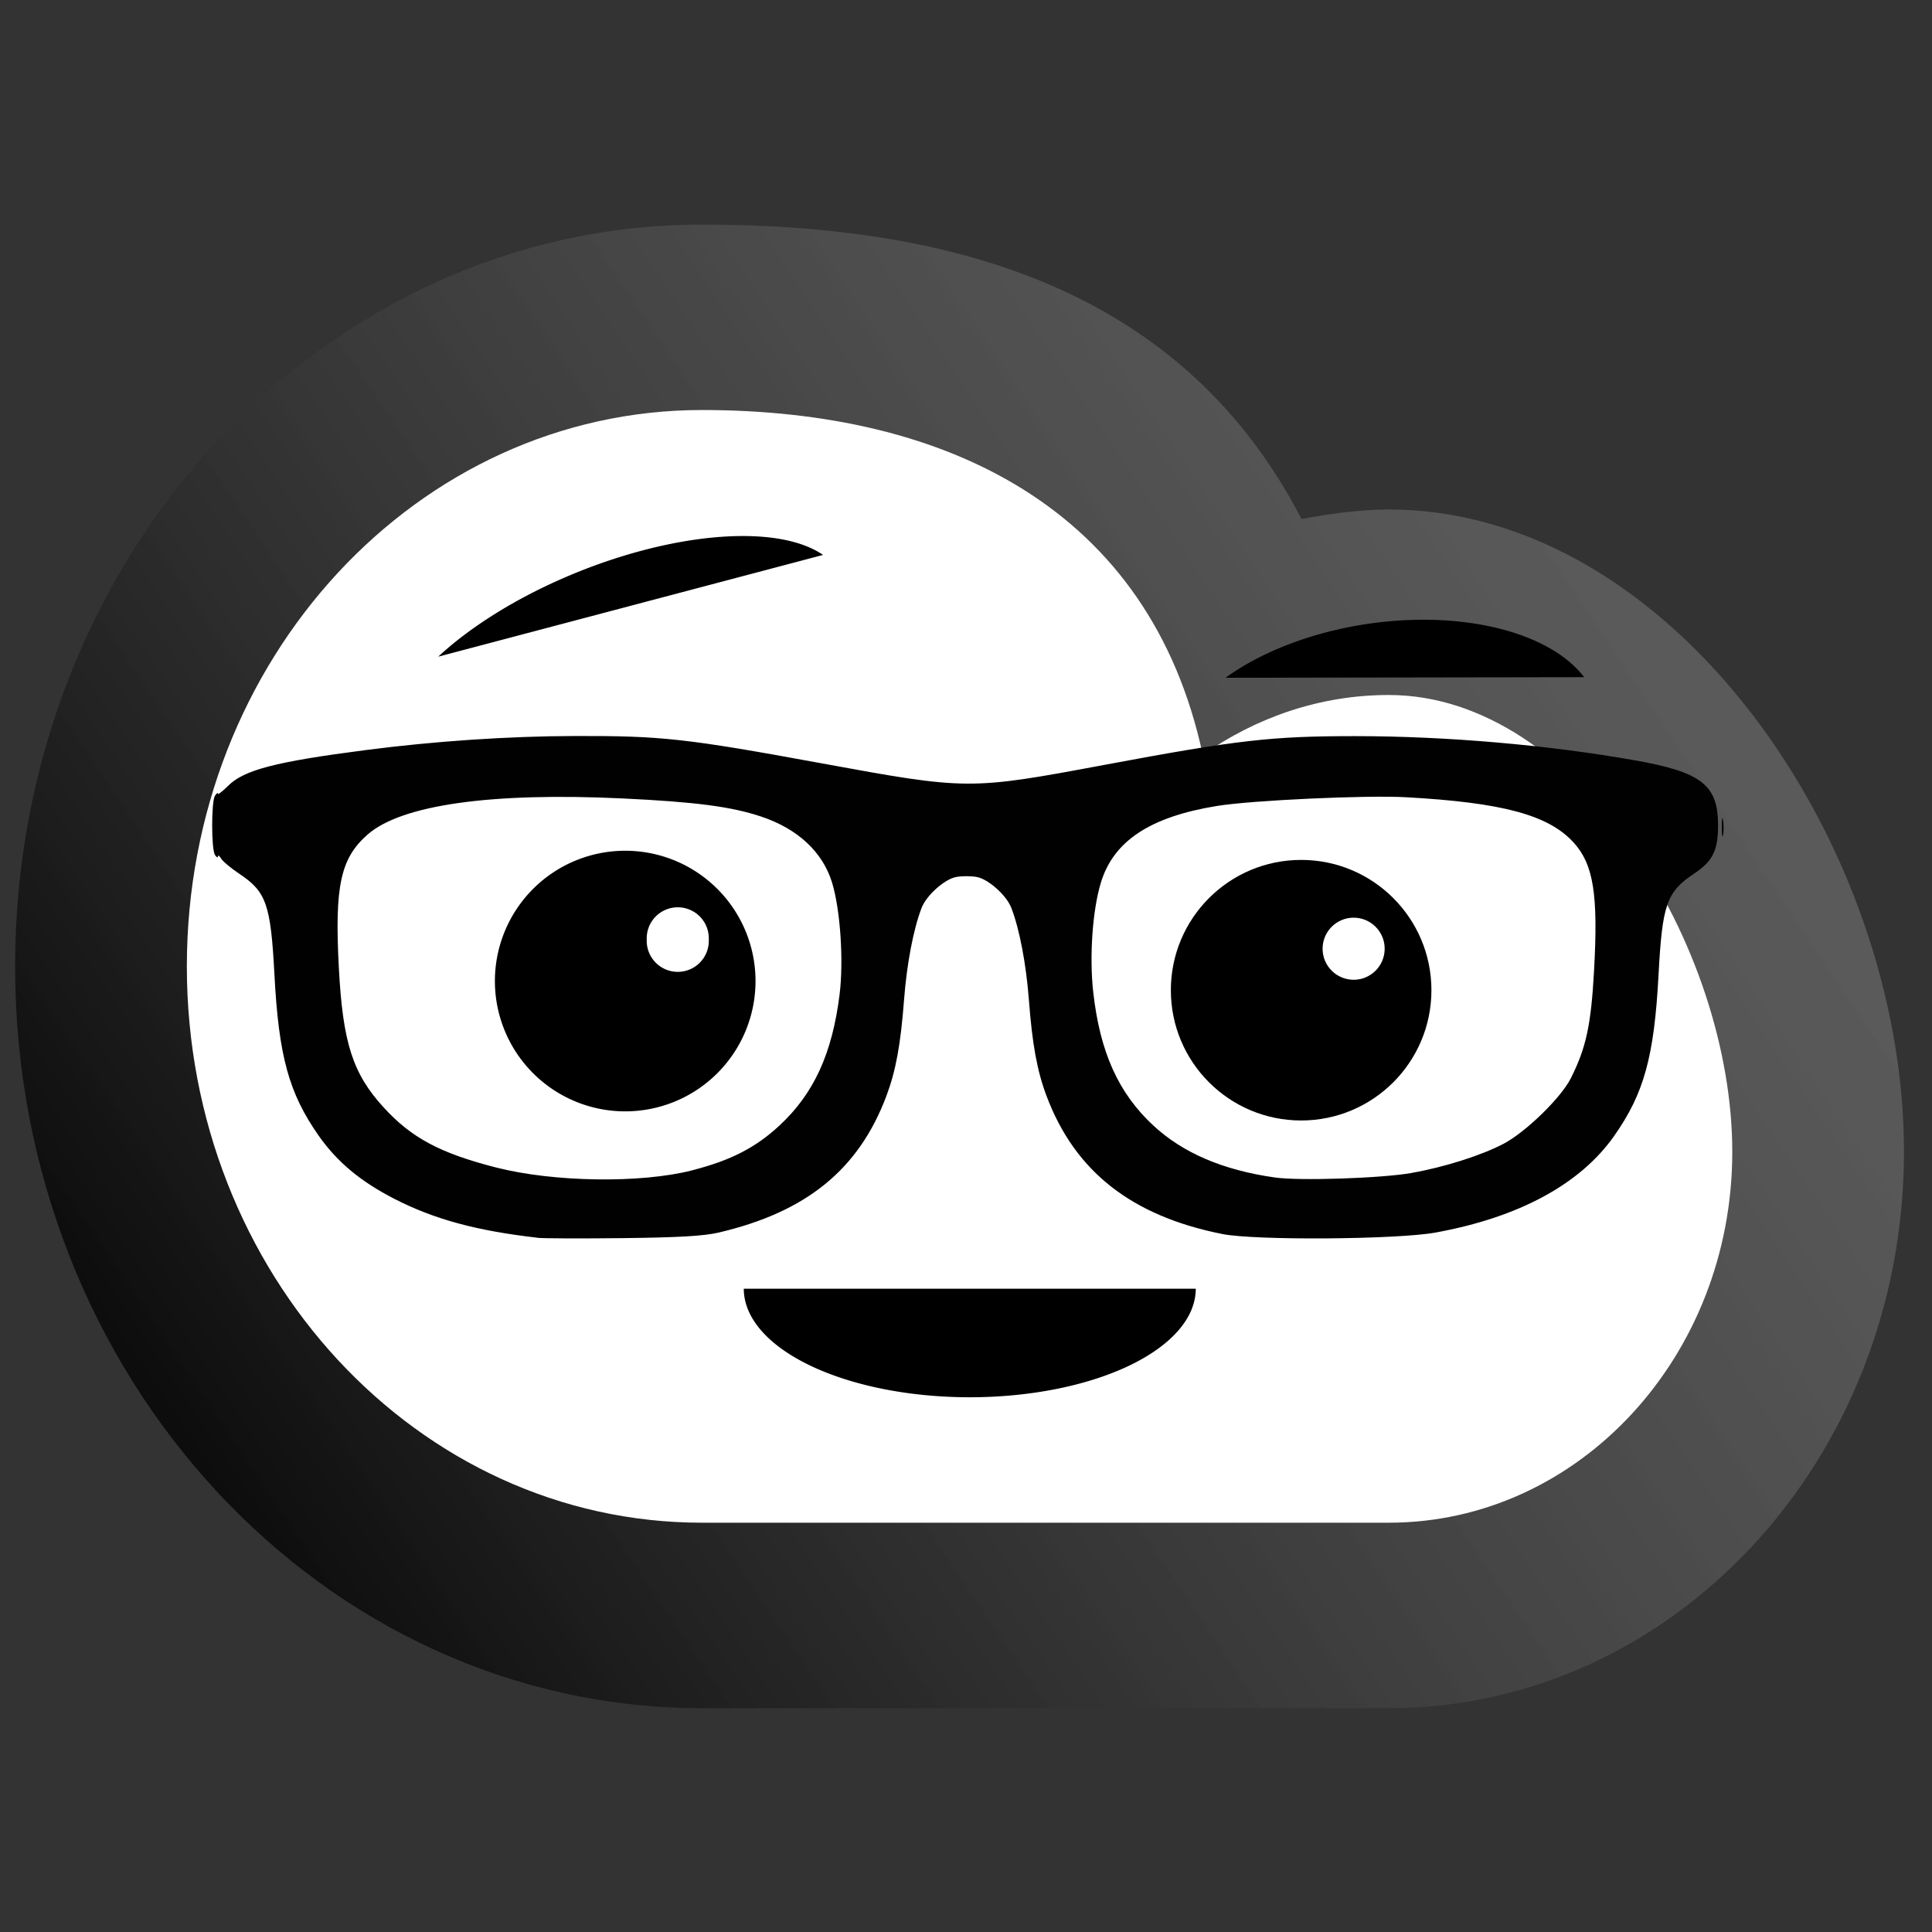 <?xml version="1.0" encoding="UTF-8" standalone="no"?>
<!-- Generator: Adobe Illustrator 15.1.0, SVG Export Plug-In . SVG Version: 6.00 Build 0)  -->

<svg
   xmlns:dc="http://purl.org/dc/elements/1.1/"
   xmlns:cc="http://creativecommons.org/ns#"
   xmlns:rdf="http://www.w3.org/1999/02/22-rdf-syntax-ns#"
   xmlns:svg="http://www.w3.org/2000/svg"
   xmlns="http://www.w3.org/2000/svg"
   xmlns:xlink="http://www.w3.org/1999/xlink"
   xmlns:sodipodi="http://sodipodi.sourceforge.net/DTD/sodipodi-0.dtd"
   xmlns:inkscape="http://www.inkscape.org/namespaces/inkscape"
   version="1.1"
   id="Layer_1"
   x="0px"
   y="0px"
   width="45"
   height="45"
   viewBox="0 0 45 45"
   enable-background="new 0 0 100 100"
   xml:space="preserve"
   inkscape:version="0.48.5 r10040"
   sodipodi:docname="clever_weather.svg"><rect x="0" y="0" width="45" height="45" fill="#333333" stroke="none"/><defs
   id="defs7"><linearGradient
     id="linearGradient3016"><stop
       style="stop-color:#000000;stop-opacity:1;"
       offset="0"
       id="stop3018" /><stop
       id="stop3024"
       offset="1"
       style="stop-color:#8f8f8f;stop-opacity:0.498;" /></linearGradient><linearGradient
     inkscape:collect="always"
     xlink:href="#linearGradient3016"
     id="linearGradient3022"
     x1="10.112"
     y1="44.719"
     x2="51.535"
     y2="14.532"
     gradientUnits="userSpaceOnUse"
     gradientTransform="translate(-5,-5)" /><linearGradient
     inkscape:collect="always"
     xlink:href="#linearGradient3016"
     id="linearGradient3019"
     gradientUnits="userSpaceOnUse"
     gradientTransform="translate(-7.5,-7.5)"
     x1="10.112"
     y1="44.719"
     x2="51.535"
     y2="14.532" /><linearGradient
     inkscape:collect="always"
     xlink:href="#linearGradient3016"
     id="linearGradient2994"
     gradientUnits="userSpaceOnUse"
     gradientTransform="translate(-7.5,-7.5)"
     x1="10.112"
     y1="44.719"
     x2="51.535"
     y2="14.532" /></defs><sodipodi:namedview
   pagecolor="#ffffff"
   bordercolor="#666666"
   borderopacity="1"
   objecttolerance="10"
   gridtolerance="10"
   guidetolerance="10"
   inkscape:pageopacity="0"
   inkscape:pageshadow="2"
   inkscape:window-width="1600"
   inkscape:window-height="1138"
   id="namedview5"
   showgrid="false"
   inkscape:zoom="6.675088"
   inkscape:cx="23.781466"
   inkscape:cy="2.1069089"
   inkscape:window-x="1594"
   inkscape:window-y="-6"
   inkscape:window-maximized="1"
   inkscape:current-layer="Layer_1"
   fit-margin-top="0"
   fit-margin-left="0"
   fit-margin-right="0"
   fit-margin-bottom="0"
   showguides="true"
   inkscape:guide-bbox="true" />
<g
   id="g2990"
   transform="matrix(1,0,0,1.08,-0.15,-1.791)"><path
     inkscape:connector-curvature="0"
     id="path3017"
     d="m 16.5,38.498 c -8.835,0 -15.998,-7.162 -15.998,-15.998 0,-8.836 7.163,-15.998 15.998,-15.998 6.004,0 11.229,1.459 13.965,6.35 0.664,-0.113 1.338,-0.205 2.033,-0.205 6.627,0 11.999,7.226 11.999,13.853 0,6.625 -5.372,11.998 -11.999,11.998 -2.775,0 -12.8,0 -15.998,0 z"
     style="fill:url(#linearGradient2994);fill-opacity:1;fill-rule:evenodd"
     sodipodi:nodetypes="ssscssss" /><path
     inkscape:connector-curvature="0"
     id="path3"
     d="m 32.498,34.498 c 4.418,0 8,-3.582 8,-7.998 0,-4.418 -3.582,-9.853 -8,-9.853 -1.6,0 -3.082,0.481 -4.333,1.291 -1.231,-5.316 -5.974,-7.437 -11.665,-7.437 -6.626,0 -11.998,5.372 -11.998,11.999 0,6.626 5.372,11.998 11.998,11.998 3.617,0 12.979,0 15.998,0 z"
     style="fill:#ffffff;fill-opacity:1;fill-rule:evenodd"
     sodipodi:nodetypes="ssscssss" /></g>
<g
   id="g4490"><path
     transform="matrix(1.146,0,0,1.146,52.318,-12.209)"
     d="m -30.297,30.593 a 2.648,2.648 0 1 1 -5.297,0 2.648,2.648 0 1 1 5.297,0 z"
     sodipodi:ry="2.6483052"
     sodipodi:rx="2.6483052"
     sodipodi:cy="30.59322"
     sodipodi:cx="-32.944916"
     id="path3419-0"
     style="fill:#000000;fill-opacity:1;stroke:none"
     sodipodi:type="arc" /><path
     transform="matrix(1.137,0,0,1.137,54.088,-10.612)"
     d="m -33.051,28.581 a 0.636,0.636 0 1 1 -1.271,0 0.636,0.636 0 1 1 1.271,0 z"
     sodipodi:ry="0.63559324"
     sodipodi:rx="0.63559324"
     sodipodi:cy="28.580509"
     sodipodi:cx="-33.68644"
     id="path3439"
     style="fill:#ffffff;fill-opacity:1;stroke:none"
     sodipodi:type="arc" /></g><path
   sodipodi:type="arc"
   style="fill:#000000;fill-opacity:1;stroke:none"
   id="path3487"
   sodipodi:cx="-31.160639"
   sodipodi:cy="29.644398"
   sodipodi:rx="6.142241"
   sodipodi:ry="2.3220668"
   d="m -25.018,29.644 a 6.142,2.322 0 1 1 -12.284,0 l 6.142,0 z"
   sodipodi:start="0"
   sodipodi:end="3.1415927"
   transform="matrix(0.857,0,0,1.089,49.292,-2.266)" /><path
   sodipodi:type="arc"
   style="fill:#000000;fill-opacity:1;stroke:none"
   id="path3487-5-1"
   sodipodi:cx="-31.160639"
   sodipodi:cy="29.644398"
   sodipodi:rx="6.142241"
   sodipodi:ry="2.2149"
   d="m -25.537,30.535 a 6.142,2.215 0 0 1 -10.314,0.539"
   sodipodi:start="0.41404798"
   sodipodi:end="2.43981"
   transform="matrix(0.865,-0.289,-0.077,-1.134,43.611,40.172)"
   sodipodi:open="true" /><path
   sodipodi:type="arc"
   style="fill:#000000;fill-opacity:1;stroke:none"
   id="path3487-5-1-7"
   sodipodi:cx="-31.160639"
   sodipodi:cy="29.644398"
   sodipodi:rx="6.142241"
   sodipodi:ry="2.2149"
   d="m -25.537,30.535 a 6.142,2.215 0 0 1 -10.314,0.539"
   sodipodi:start="0.41404798"
   sodipodi:end="2.43981"
   transform="matrix(0.814,-0.068,0.077,-1.276,55.335,52.999)"
   sodipodi:open="true" /><g
   transform="translate(15.743,0.213)"
   id="g4490-1"><path
     transform="matrix(1.146,0,0,1.146,52.318,-12.209)"
     d="m -30.297,30.593 c 0,1.463 -1.186,2.648 -2.648,2.648 -1.463,0 -2.648,-1.186 -2.648,-2.648 0,-1.463 1.186,-2.648 2.648,-2.648 1.463,0 2.648,1.186 2.648,2.648 z"
     sodipodi:ry="2.6483052"
     sodipodi:rx="2.6483052"
     sodipodi:cy="30.59322"
     sodipodi:cx="-32.944916"
     id="path3419-0-1"
     style="fill:#000000;fill-opacity:1;stroke:none"
     sodipodi:type="arc" /><path
     transform="matrix(1.137,0,0,1.137,54.088,-10.612)"
     d="m -33.051,28.581 c 0,0.351 -0.285,0.636 -0.636,0.636 -0.351,0 -0.636,-0.285 -0.636,-0.636 0,-0.351 0.285,-0.636 0.636,-0.636 0.351,0 0.636,0.285 0.636,0.636 z"
     sodipodi:ry="0.63559324"
     sodipodi:rx="0.63559324"
     sodipodi:cy="28.580509"
     sodipodi:cx="-33.68644"
     id="path3439-5"
     style="fill:#ffffff;fill-opacity:1;stroke:none"
     sodipodi:type="arc" /></g><path
   style="fill:#010101"
   d="M 12.518,28.829 C 11.097,28.667 10.109,28.398 9.181,27.921 8.395,27.517 7.852,27.063 7.423,26.453 6.729,25.463 6.492,24.604 6.392,22.697 6.306,21.068 6.203,20.771 5.577,20.354 5.38,20.223 5.187,20.061 5.149,19.996 c -0.038,-0.065 -0.07,-0.087 -0.072,-0.049 -0.002,0.038 -0.033,0.022 -0.07,-0.034 -0.087,-0.134 -0.087,-1.244 0,-1.378 0.037,-0.057 0.067,-0.079 0.068,-0.049 5.516e-4,0.03 0.107,-0.052 0.237,-0.182 0.371,-0.371 1.101,-0.561 3.21,-0.834 1.598,-0.207 3.312,-0.323 4.859,-0.327 2.032,-0.006 2.6,0.057 5.754,0.636 3.401,0.624 3.444,0.624 6.581,0.038 3.107,-0.581 3.898,-0.672 5.858,-0.671 2.129,0.001 4.486,0.206 6.513,0.565 1.546,0.274 1.93,0.574 1.93,1.51 0,0.59 -0.123,0.837 -0.562,1.13 -0.636,0.424 -0.737,0.714 -0.824,2.348 -0.101,1.907 -0.337,2.767 -1.032,3.756 -0.791,1.127 -2.22,1.9 -4.165,2.254 -0.897,0.163 -4.2,0.186 -4.962,0.034 -2.118,-0.421 -3.439,-1.461 -4.099,-3.224 -0.217,-0.58 -0.329,-1.193 -0.408,-2.229 -0.064,-0.84 -0.219,-1.653 -0.41,-2.146 -0.113,-0.291 -0.533,-0.667 -0.802,-0.717 -0.133,-0.025 -0.351,-0.025 -0.484,0 -0.269,0.051 -0.689,0.426 -0.802,0.717 -0.191,0.493 -0.346,1.305 -0.41,2.146 -0.079,1.036 -0.191,1.649 -0.408,2.229 -0.642,1.716 -1.862,2.711 -3.912,3.19 -0.341,0.08 -0.926,0.114 -2.22,0.129 -0.967,0.011 -1.866,0.008 -1.999,-0.007 z m 3.602,-1.57 c 0.898,-0.229 1.479,-0.527 2.035,-1.043 0.8,-0.742 1.228,-1.674 1.4,-3.047 0.099,-0.79 0.018,-1.986 -0.176,-2.616 -0.22,-0.712 -0.8,-1.251 -1.654,-1.535 -0.698,-0.232 -1.528,-0.34 -3.228,-0.421 -3.067,-0.145 -5.151,0.151 -5.937,0.843 -0.629,0.554 -0.768,1.196 -0.668,3.095 0.092,1.752 0.321,2.468 1.043,3.258 0.649,0.71 1.315,1.066 2.618,1.4 1.341,0.343 3.369,0.373 4.567,0.067 z m 16.761,0.06 c 0.754,-0.131 1.622,-0.407 2.138,-0.677 0.517,-0.272 1.339,-1.071 1.568,-1.526 0.357,-0.71 0.472,-1.239 0.542,-2.515 0.098,-1.765 -0.013,-2.464 -0.472,-2.972 -0.583,-0.646 -1.657,-0.936 -3.913,-1.06 -0.936,-0.051 -3.582,0.071 -4.397,0.203 -1.554,0.252 -2.408,0.814 -2.704,1.782 -0.196,0.64 -0.272,1.719 -0.18,2.549 0.156,1.402 0.586,2.357 1.402,3.114 0.69,0.639 1.623,1.038 2.829,1.209 0.578,0.082 2.471,0.019 3.186,-0.105 z m 7.223,-8.061 c 5.57e-4,-0.19 0.014,-0.259 0.03,-0.154 0.016,0.105 0.015,0.26 -8.18e-4,0.345 -0.016,0.085 -0.029,-9.26e-4 -0.029,-0.19 z"
   id="path4619-7"
   inkscape:connector-curvature="0" /></svg>